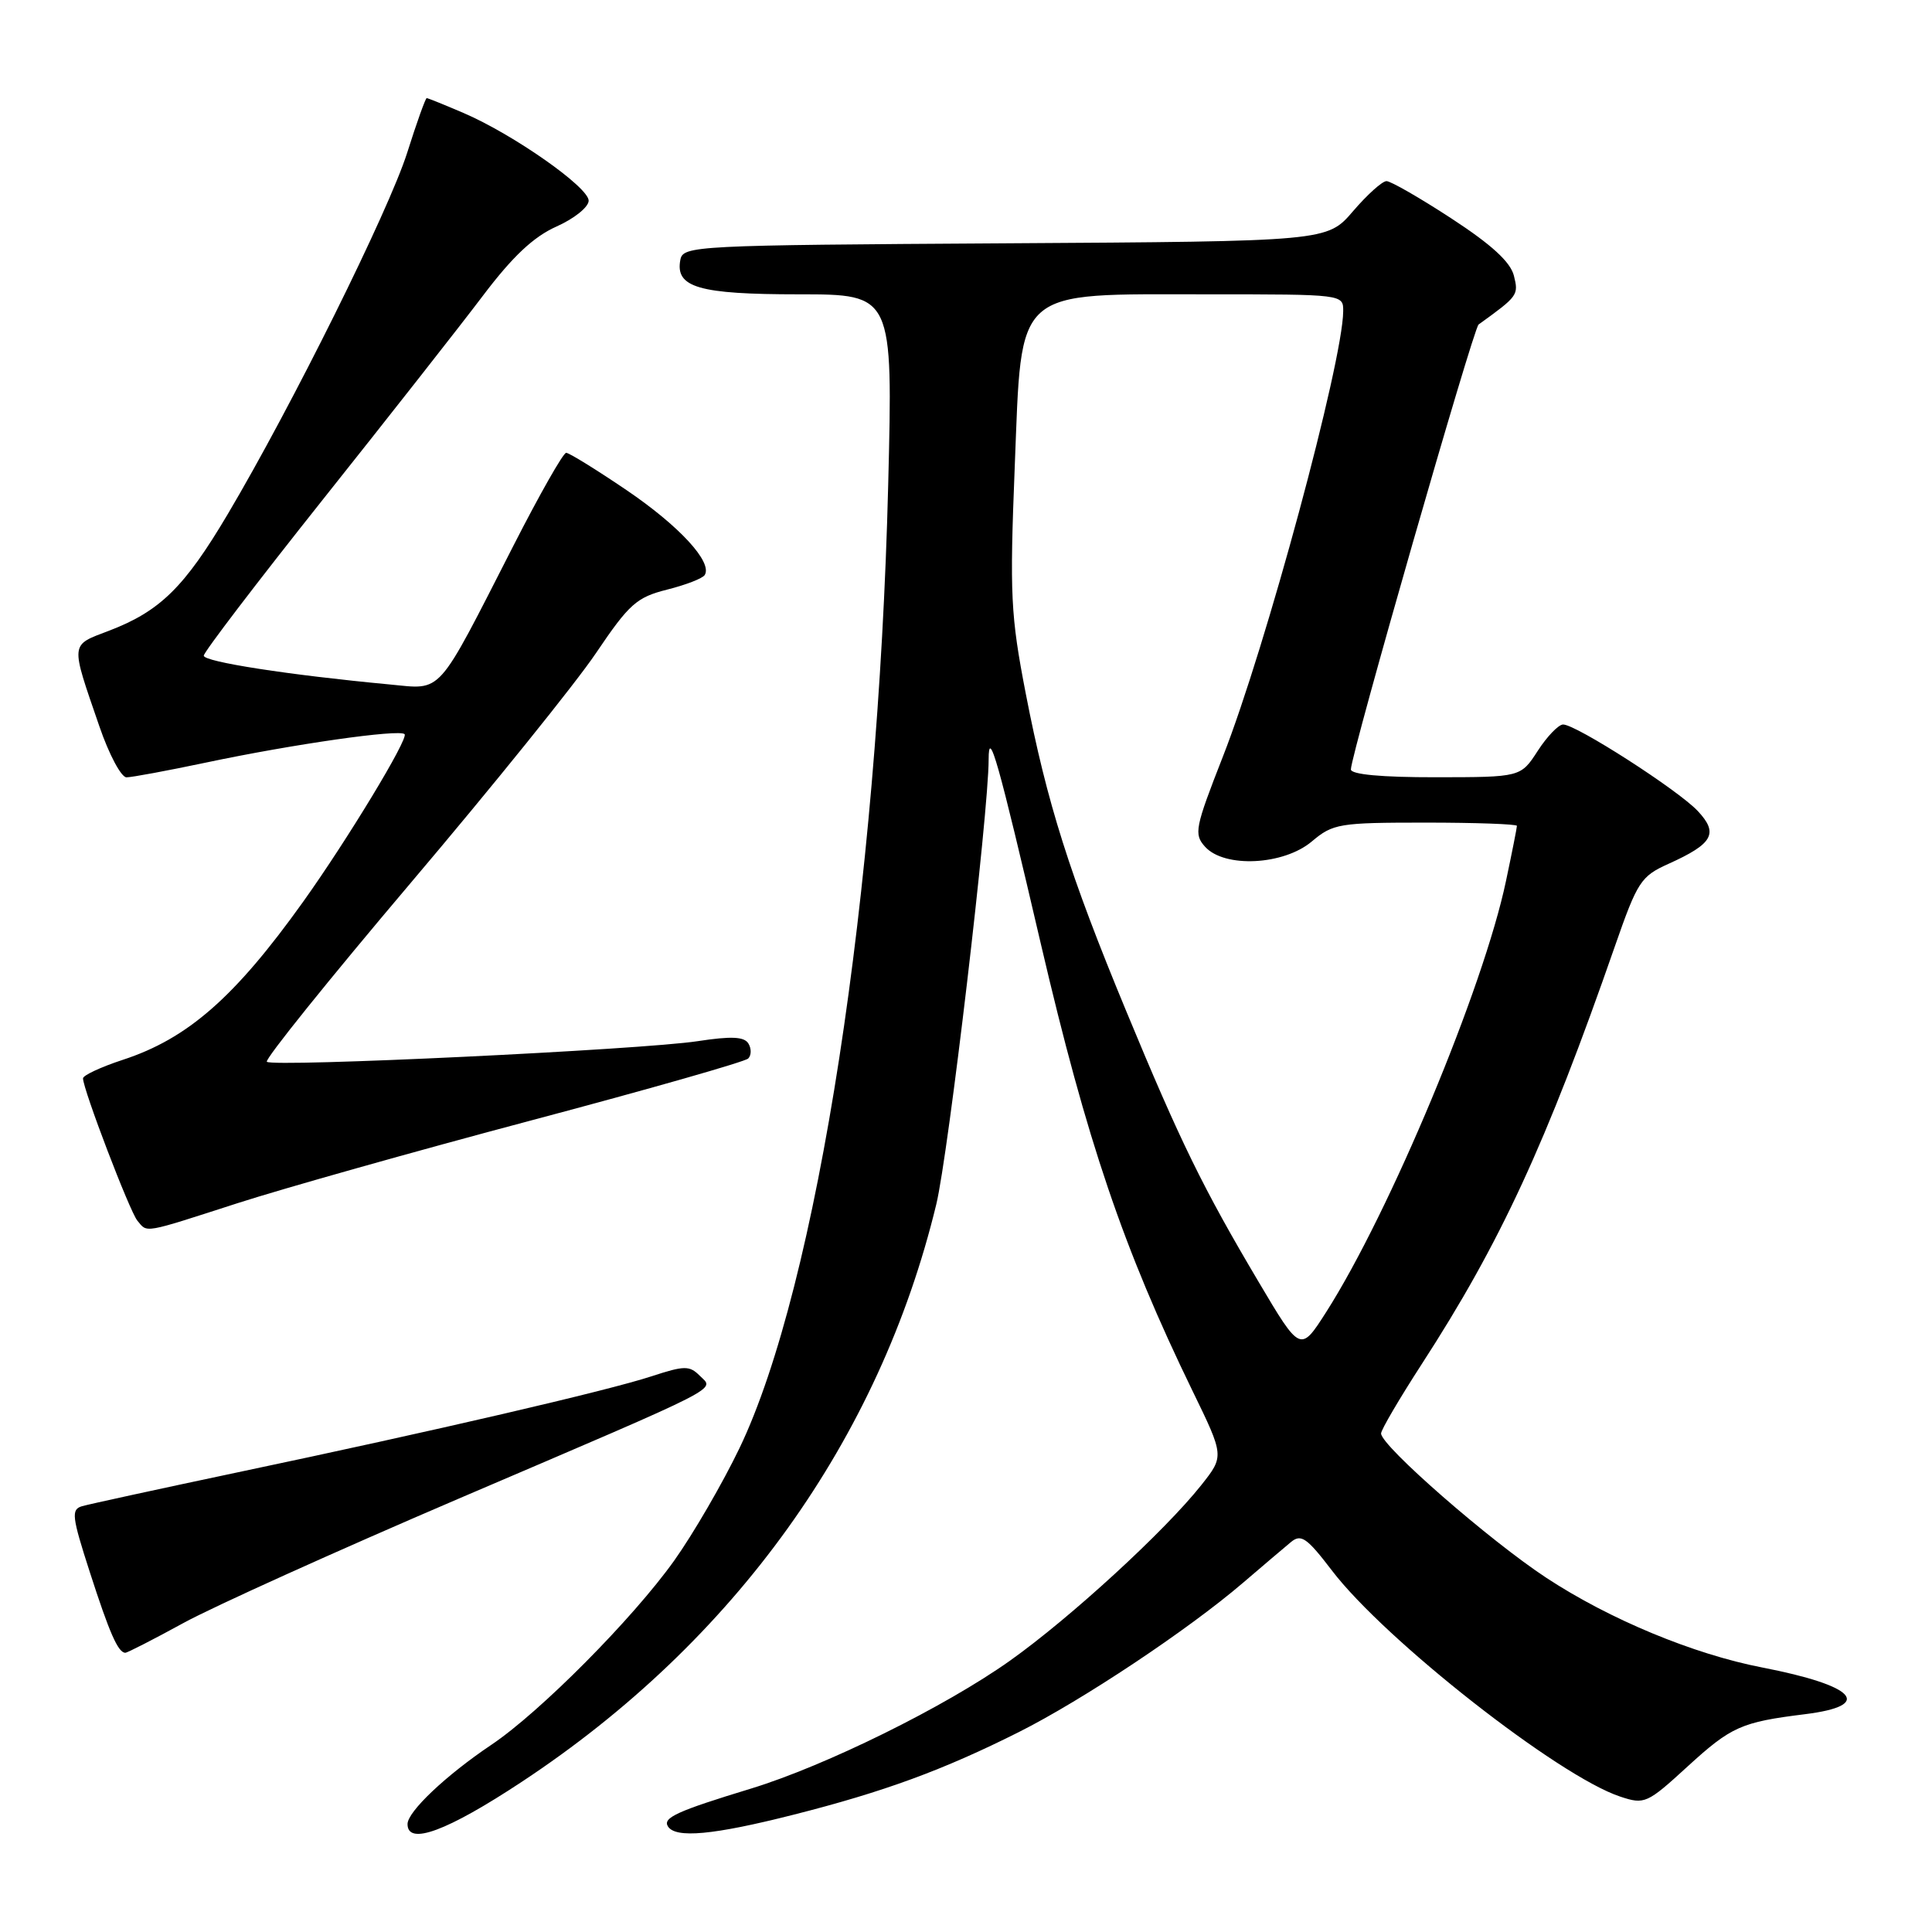<?xml version="1.0" encoding="UTF-8" standalone="no"?>
<!DOCTYPE svg PUBLIC "-//W3C//DTD SVG 1.1//EN" "http://www.w3.org/Graphics/SVG/1.1/DTD/svg11.dtd" >
<svg xmlns="http://www.w3.org/2000/svg" xmlns:xlink="http://www.w3.org/1999/xlink" version="1.1" viewBox="0 0 256 256">
 <g >
 <path fill="currentColor"
d=" M 69.20 236.06 C 97.34 217.47 116.53 190.73 124.06 159.59 C 125.67 152.95 131.00 107.66 131.00 100.64 C 131.00 96.32 132.24 100.70 137.92 125.08 C 144.01 151.18 148.85 165.45 158.01 184.29 C 162.22 192.94 162.22 192.94 159.18 196.78 C 154.36 202.86 141.85 214.35 133.84 220.04 C 125.23 226.16 109.41 233.97 99.50 237.00 C 89.75 239.97 87.79 240.86 88.50 242.00 C 89.50 243.62 94.50 243.16 105.14 240.46 C 117.14 237.42 124.96 234.55 135.00 229.51 C 143.44 225.27 157.43 215.96 164.68 209.75 C 167.33 207.48 170.20 205.04 171.06 204.33 C 172.40 203.22 173.17 203.76 176.47 208.08 C 183.50 217.31 206.53 235.37 214.69 238.06 C 217.91 239.13 218.25 238.98 223.60 234.08 C 229.41 228.77 230.72 228.19 239.17 227.14 C 248.35 226.00 245.92 223.36 233.50 220.95 C 224.40 219.19 213.29 214.58 204.93 209.09 C 197.39 204.14 183.00 191.58 183.00 189.94 C 183.00 189.46 185.42 185.34 188.37 180.78 C 198.81 164.67 204.88 151.54 213.99 125.36 C 216.97 116.81 217.42 116.11 221.09 114.46 C 226.99 111.80 227.75 110.43 224.96 107.46 C 222.35 104.68 208.84 96.00 207.12 96.00 C 206.52 96.00 205.00 97.57 203.76 99.49 C 201.50 102.98 201.50 102.98 190.25 102.99 C 183.06 103.00 179.00 102.62 179.00 101.95 C 179.00 100.01 195.22 43.51 195.92 43.00 C 201.15 39.23 201.24 39.10 200.60 36.53 C 200.14 34.71 197.64 32.42 192.34 28.96 C 188.16 26.23 184.28 24.00 183.72 24.00 C 183.15 24.00 181.16 25.80 179.28 27.99 C 175.86 31.98 175.86 31.98 133.19 32.24 C 91.92 32.49 90.51 32.56 90.15 34.43 C 89.45 38.09 92.59 39.00 105.85 39.00 C 118.32 39.00 118.32 39.00 117.69 64.25 C 116.35 118.18 108.29 170.42 97.99 191.88 C 95.75 196.54 91.85 203.26 89.32 206.81 C 83.82 214.51 71.57 226.85 65.13 231.18 C 59.11 235.22 54.00 240.05 54.00 241.70 C 54.00 244.58 59.23 242.65 69.20 236.06 Z  M 24.30 215.06 C 28.26 212.89 44.65 205.49 60.73 198.60 C 96.56 183.27 94.66 184.23 92.72 182.29 C 91.36 180.93 90.69 180.94 86.35 182.36 C 80.54 184.27 57.58 189.60 31.50 195.09 C 21.05 197.30 11.76 199.32 10.87 199.58 C 9.41 200.01 9.52 200.94 11.89 208.28 C 14.51 216.40 15.65 219.00 16.61 219.00 C 16.87 219.00 20.34 217.23 24.30 215.06 Z  M 31.50 159.42 C 37.55 157.47 55.07 152.53 70.43 148.45 C 85.79 144.37 98.71 140.69 99.14 140.26 C 99.57 139.83 99.58 138.93 99.16 138.26 C 98.60 137.36 96.89 137.28 92.45 137.96 C 84.99 139.10 36.11 141.44 35.36 140.69 C 35.05 140.39 43.64 129.72 54.43 116.98 C 65.23 104.24 76.27 90.55 78.97 86.54 C 83.37 80.02 84.35 79.15 88.38 78.13 C 90.86 77.51 93.11 76.64 93.38 76.19 C 94.44 74.49 90.00 69.68 83.00 64.93 C 79.00 62.22 75.41 60.00 75.02 60.00 C 74.63 60.00 71.50 65.51 68.06 72.25 C 57.71 92.51 58.74 91.36 51.59 90.69 C 38.27 89.44 27.00 87.69 27.00 86.88 C 27.00 86.41 34.09 77.12 42.75 66.23 C 51.41 55.35 60.98 43.17 64.00 39.17 C 67.94 33.96 70.70 31.37 73.75 30.01 C 76.09 28.97 78.00 27.43 78.00 26.59 C 78.00 24.80 67.98 17.78 61.42 14.97 C 58.90 13.89 56.70 13.00 56.54 13.00 C 56.38 13.00 55.21 16.26 53.95 20.25 C 51.49 27.97 38.65 53.83 30.17 68.14 C 24.44 77.81 21.20 80.99 14.46 83.57 C 9.24 85.56 9.30 85.00 13.17 96.25 C 14.44 99.96 16.06 103.00 16.76 103.00 C 17.46 103.00 22.19 102.12 27.27 101.05 C 38.80 98.61 52.92 96.59 53.61 97.28 C 54.17 97.84 46.04 111.27 40.16 119.50 C 31.12 132.15 24.87 137.63 16.25 140.44 C 13.36 141.39 11.00 142.49 11.00 142.89 C 11.00 144.33 17.18 160.51 18.20 161.74 C 19.56 163.38 18.82 163.51 31.50 159.42 Z  M 166.77 169.85 C 159.43 157.47 156.41 151.32 149.24 134.00 C 141.73 115.88 138.73 106.40 135.92 91.91 C 133.91 81.51 133.78 78.85 134.46 61.79 C 135.42 37.84 134.13 39.00 160.06 39.00 C 178.00 39.00 178.00 39.00 177.98 41.25 C 177.93 47.98 167.71 85.83 162.04 100.25 C 158.34 109.70 158.17 110.53 159.68 112.20 C 162.25 115.04 170.08 114.65 173.82 111.50 C 176.63 109.13 177.44 109.00 188.89 109.00 C 195.55 109.00 201.00 109.20 201.00 109.43 C 201.00 109.67 200.35 112.96 199.55 116.74 C 196.58 130.88 184.18 160.59 175.73 173.85 C 172.31 179.20 172.31 179.20 166.77 169.85 Z "/>
</g>
</svg>